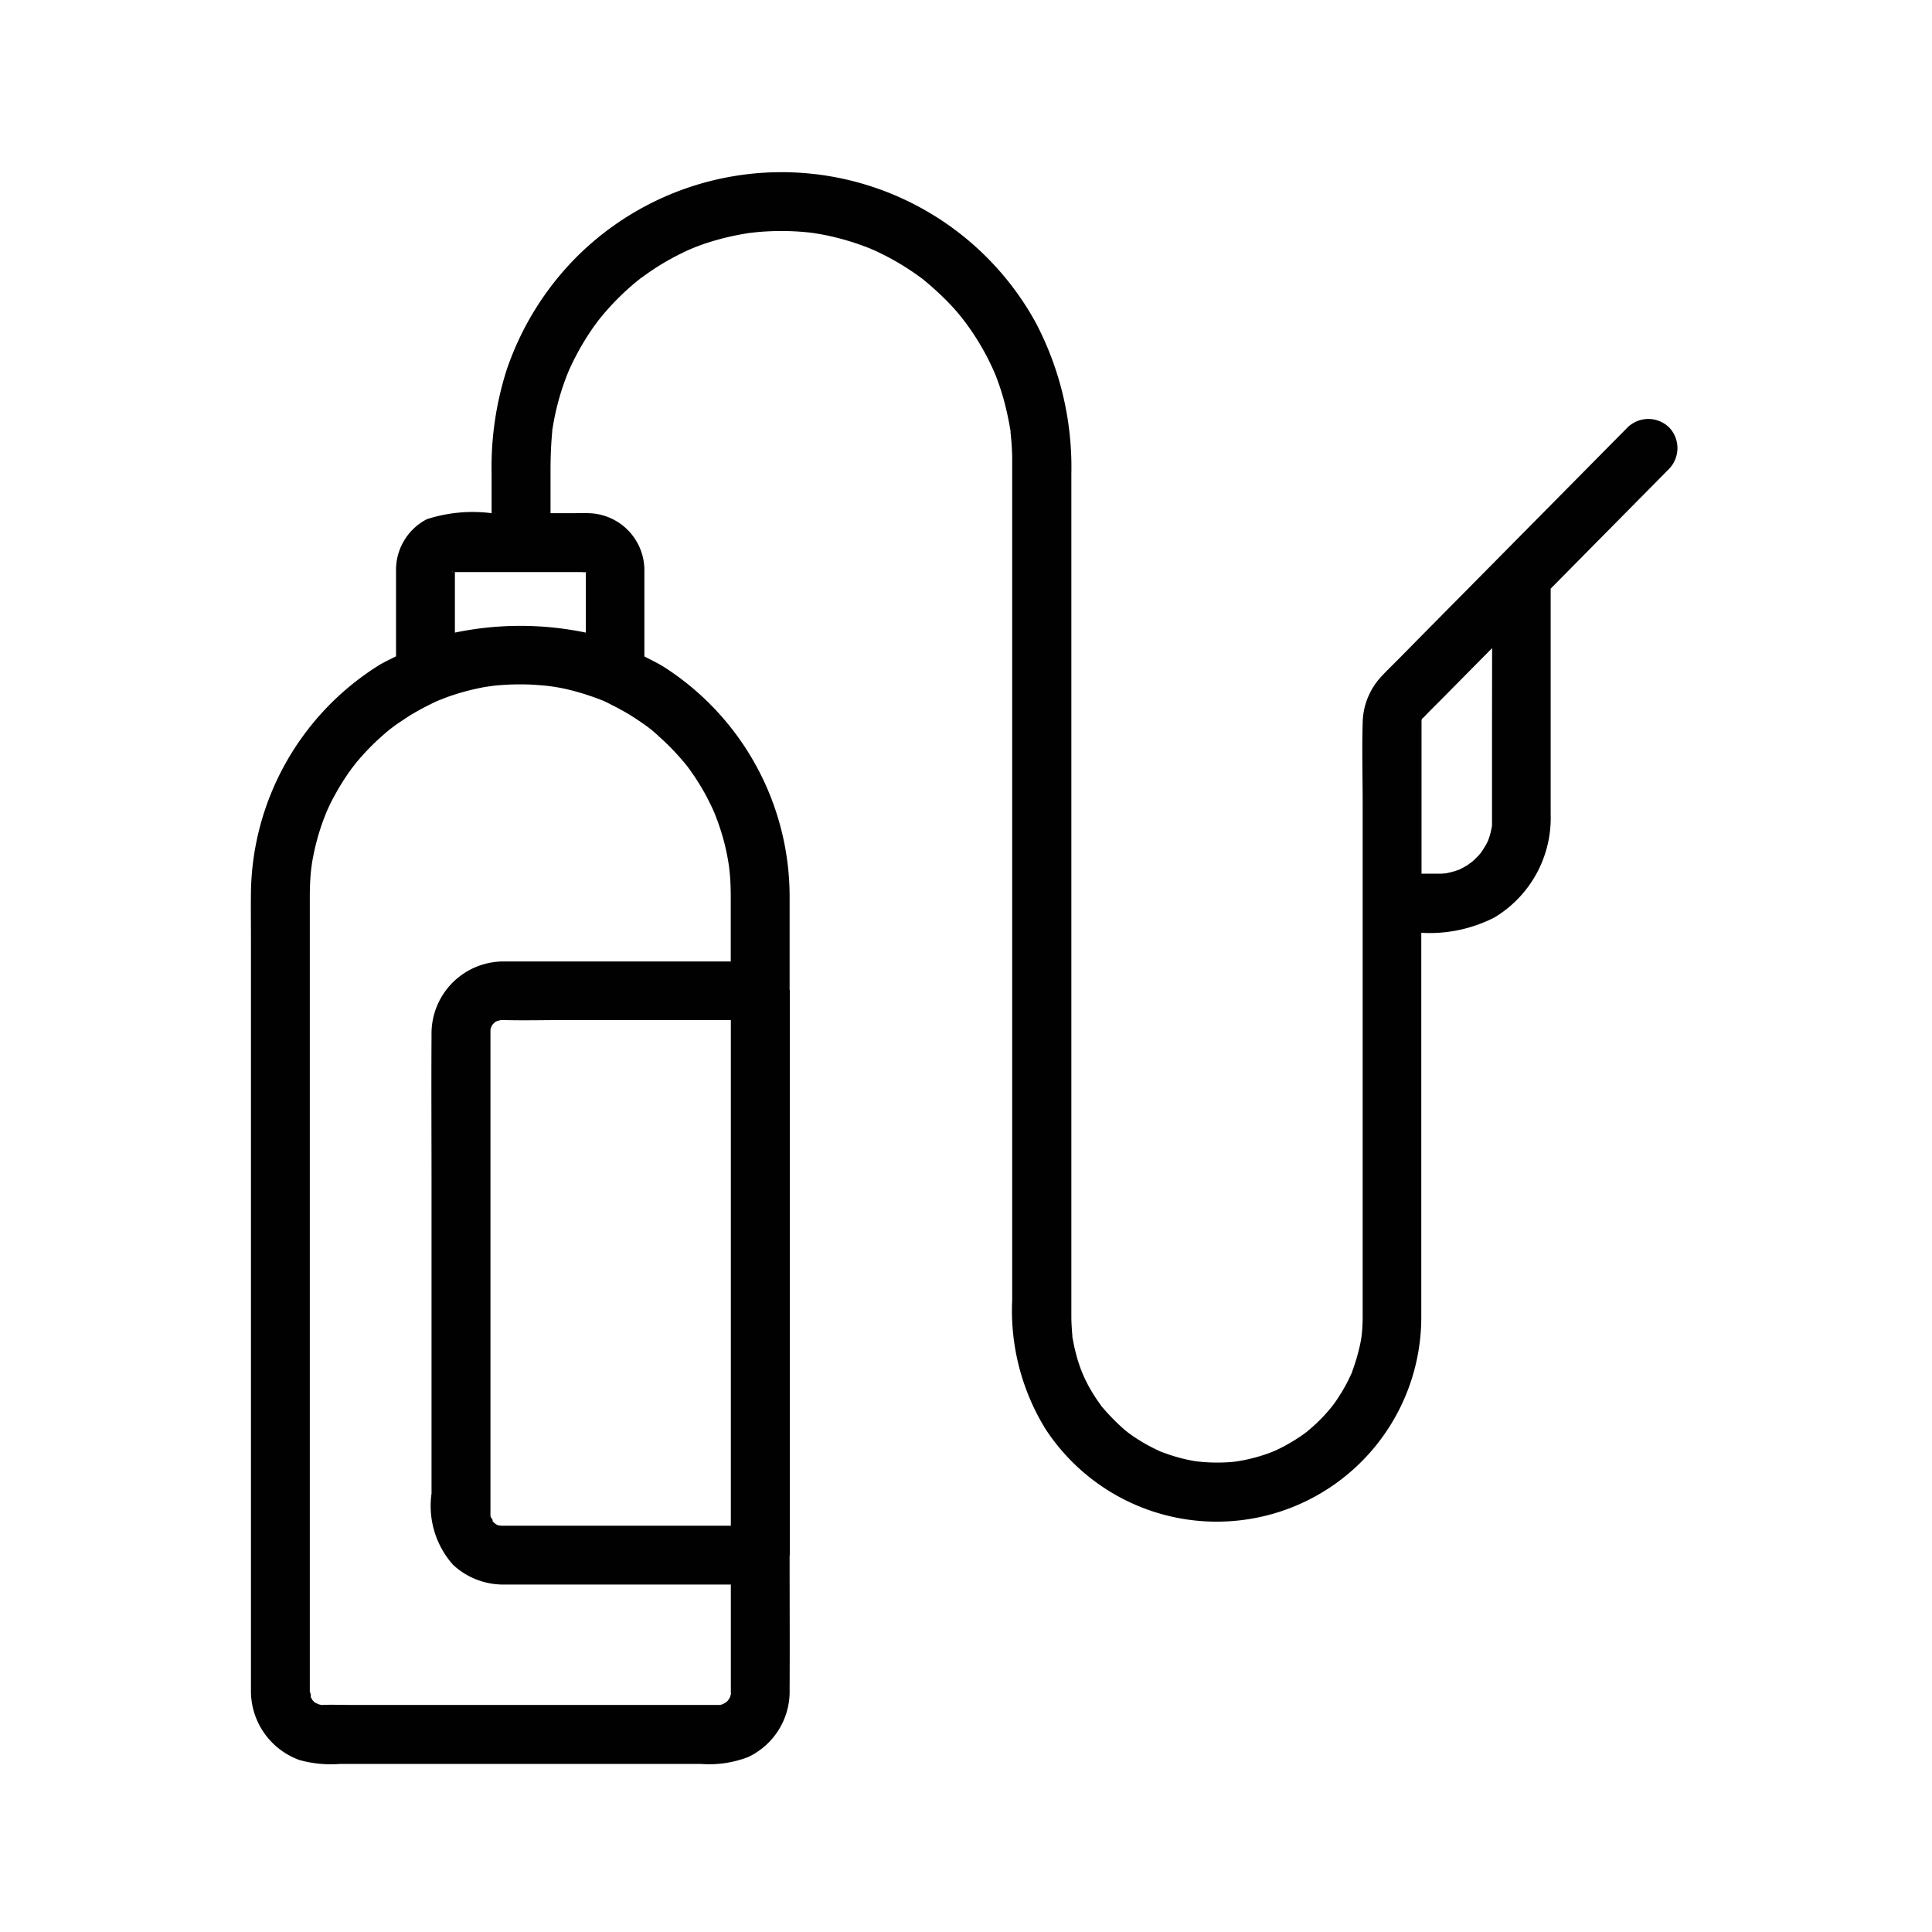 <?xml version="1.0" encoding="UTF-8" standalone="no"?> <svg id="Layer_1" data-name="Layer 1" xmlns="http://www.w3.org/2000/svg" viewBox="0 0 64 64"><defs><style>.cls-1{fill:#010101;}</style></defs><polygon class="cls-1" points="24.208 56.134 24.208 56.131 24.208 56.134 24.208 56.134"/><path class="cls-1" d="M16.478,50.514l.019.006.036.009a.593.593,0,0,0-.059-.017Z"/><path class="cls-1" d="M55.292,14.159a.986.986,0,0,0-1.377,0L48.32,19.817q-1,1.009-1.994,2.018c-.182.184-.37.364-.547.553a2.312,2.312,0,0,0-.639,1.56c-.026.89,0,1.785,0,2.675V42.658c0,.306,0,.611,0,.916v.047c0,.152-.006.3-.018.454-.005.067-.012.134-.02.2,0,.018-.037.218-.043.246a6.971,6.971,0,0,1-.268.92l-.015.046-.02.04c-.037.077-.072.155-.111.232a5.94,5.94,0,0,1-.3.518c-.046.071-.094.142-.143.211-.009.013-.068.088-.091.118-.077.095-.156.188-.239.277q-.174.188-.363.358c-.063.057-.129.11-.192.166l-.046.038-.094.069a5.918,5.918,0,0,1-.807.48c-.056.028-.114.053-.172.079l-.149.059a5.664,5.664,0,0,1-.582.179c-.153.039-.308.068-.463.094l-.151.021q-.135.012-.27.018a5.754,5.754,0,0,1-.955-.036l-.131-.021c-.087-.017-.173-.035-.259-.055q-.255-.06-.5-.142c-.083-.028-.163-.059-.245-.088l-.046-.015-.039-.02c-.155-.074-.309-.148-.458-.233s-.294-.175-.434-.272c-.052-.035-.1-.073-.153-.11l-.122-.1a7.083,7.083,0,0,1-.714-.725.369.369,0,0,0-.033-.034.4.4,0,0,0-.023-.037c-.05-.07-.1-.138-.147-.209q-.143-.213-.265-.438c-.074-.135-.14-.273-.2-.414-.015-.04-.049-.122-.054-.136-.04-.108-.076-.218-.11-.329-.041-.14-.078-.281-.109-.424-.019-.086-.033-.173-.051-.259l-.011-.051,0-.043c-.019-.213-.033-.425-.034-.64V15.7a10.291,10.291,0,0,0-1.184-5.02A9.607,9.607,0,0,0,19.1,8.513a9.73,9.73,0,0,0-2.315,3.736,10.586,10.586,0,0,0-.5,3.445V17a4.935,4.935,0,0,0-2.147.2,1.891,1.891,0,0,0-1.019,1.708c0,.311,0,.622,0,.933v1.9c-.208.108-.421.2-.619.329a9.025,9.025,0,0,0-4.187,7.467c-.007.549,0,1.1,0,1.647V55.2c0,.256,0,.512,0,.767a2.431,2.431,0,0,0,1.61,2.337,3.88,3.88,0,0,0,1.332.129H23.216a3.61,3.61,0,0,0,1.564-.227,2.4,2.4,0,0,0,1.377-2.239c.008-1.476,0-2.953,0-4.429a.227.227,0,0,0,.006-.025v-18.7a.227.227,0,0,0-.006-.025V29.641a9.039,9.039,0,0,0-4.111-7.514c-.223-.145-.462-.259-.7-.381V18.857A1.892,1.892,0,0,0,19.5,17c-.177-.006-.356,0-.534,0h-.729V15.6c0-.435.014-.865.056-1.3l0-.047.009-.048c.011-.058.019-.116.03-.175.03-.173.067-.346.108-.517a8.539,8.539,0,0,1,.339-1.079c.006-.017.069-.165.065-.159l.038-.084c.071-.156.148-.31.228-.461a8.607,8.607,0,0,1,.584-.943l.11-.15c.013-.015.089-.113.1-.125.089-.11.182-.217.277-.322a8.688,8.688,0,0,1,.791-.768c.065-.056.131-.109.2-.163a.4.4,0,0,0,.035-.031.386.386,0,0,0,.037-.025c.116-.083.23-.166.348-.245a8.5,8.5,0,0,1,.961-.556c.077-.038.155-.075.233-.111l.137-.06c.116-.047.232-.092.35-.134A8.584,8.584,0,0,1,24.361,7.8c.155-.032.311-.059.468-.083L24.98,7.7c.074-.008.149-.015.223-.021a8.89,8.89,0,0,1,1.045-.019c.18.008.36.021.54.04.017,0,.153.02.169.021l.189.031A8.559,8.559,0,0,1,28.169,8c.166.051.33.108.492.169.06.022.118.046.177.069.02.01.132.058.148.065a8.64,8.64,0,0,1,.906.483c.145.089.288.183.428.28l.207.149c.027.02.025.017.037.026s.008.008.035.03a10.176,10.176,0,0,1,.754.684c.119.121.235.246.346.374q.084.1.165.2l.077.1a8.3,8.3,0,0,1,1,1.707c.018.044.045.106.049.117.031.081.061.162.09.244q.087.246.159.5a10.062,10.062,0,0,1,.227,1.03l.009.048,0,.047c.009.089.019.178.026.267.016.181.025.362.029.543,0,.092,0,.184,0,.276q0,3.529,0,7.058v20.6a7.475,7.475,0,0,0,1.106,4.275,6.776,6.776,0,0,0,12.446-3.743c0-.9,0-1.807,0-2.711V30.9a4.711,4.711,0,0,0,2.424-.508,3.847,3.847,0,0,0,1.862-3.419V19.5l2.965-3,.954-.965A.99.99,0,0,0,55.292,14.159ZM15.013,18.934,15,18.949l.017-.015Zm-.022.016h-.014a.044.044,0,0,1,.029-.017Zm.058-.011v0h0Zm-.072.012h.009c-.007,0-.017.011-.017,0Zm9.23,37.222h0C24.206,56.208,24.205,56.215,24.207,56.173Zm-7.58-5.631c-.031,0-.08-.01-.084-.01l-.01,0s0,0-.039-.006c0,0-.01-.007-.016-.009s-.017-.006,0,0a.923.923,0,0,1-.082-.047l-.007-.006c-.038-.041-.079-.077-.114-.122.131.167-.056-.22.006-.009a.582.582,0,0,1-.034-.122v0a.3.3,0,0,0,0-.047c0-.012,0-.024,0-.035,0-.161,0-.322,0-.482V34.553c0-.124,0-.248,0-.373,0-.227,0,.056,0-.053a.353.353,0,0,1,.03-.111L16.281,34s.015-.029.03-.053l.074-.078,0,0,.09-.05a.368.368,0,0,0,.08-.02.531.531,0,0,1,.092-.009c.712.019,1.427,0,2.139,0H24.21V50.542H16.627Zm-.234-.076c.11.064.041.037,0,0Zm-.121-16.449c-.049.164-.018.035,0,0Zm.121-.153c.1-.1.038-.028,0,0Zm5.4-9.5q.2.177.391.367c.105.106.207.214.306.326.06.067.118.135.175.2-.006-.006.057.071.09.112s.092.123.087.116c.052.073.1.146.154.221q.15.224.285.457c.075.13.147.262.214.4.041.081.08.162.118.244l.058.134a8.053,8.053,0,0,1,.284.831,7.445,7.445,0,0,1,.2.969c0,.035.009.078.011.1.008.078.015.157.021.236.013.191.019.382.02.573v2.2H19.382c-.881,0-1.761,0-2.641,0a2.389,2.389,0,0,0-2.446,2.43c-.01,1.679,0,3.358,0,5.036V49.478a2.93,2.93,0,0,0,.713,2.358,2.434,2.434,0,0,0,1.619.654H24.21v3.321c0,.072,0,.144,0,.215v.035c0,.009,0,.039,0,.07,0-.087.007-.027,0,0v.038h0v-.039c0,.007,0,.015-.006.014l-.023.081h0c-.019.035-.041.068-.062.1l0,0a.387.387,0,0,1-.061.06,1.252,1.252,0,0,1-.123.07.272.272,0,0,1-.06.017l-.028.006-.058,0h-.06c-.133,0-.266,0-.4,0H11.569c-.291,0-.585-.013-.876,0a.442.442,0,0,1-.052,0l-.082-.02-.111-.051a.147.147,0,0,0-.03-.012.14.14,0,0,0-.033-.041l-.025-.024a1.22,1.22,0,0,1-.072-.127c.034.024-.034-.287-.025-.063,0-.06,0-.12,0-.18,0-.71,0-1.421,0-2.131V30.333c0-.216,0-.432,0-.648,0-.269.01-.538.036-.806.006-.063.013-.125.02-.188-.024.21.015-.095.018-.112q.039-.23.09-.456a7.875,7.875,0,0,1,.32-1.052c0,.008.034-.086.054-.136s.062-.142.059-.134q.1-.225.222-.444a8.061,8.061,0,0,1,.549-.874c.007-.01.111-.144.109-.143.022-.029.045-.057.068-.085q.171-.206.356-.4a8.134,8.134,0,0,1,.72-.669c.013-.011.247-.189.085-.069l.144-.106c.146-.1.3-.2.449-.3a9.265,9.265,0,0,1,.874-.467l.058-.028.043-.016c.085-.034.169-.067.255-.1q.257-.093.519-.168c.243-.069.522-.133.768-.177.145-.02.289-.043.434-.055h.008q.348-.029.7-.029h.068c.187,0,.374.01.56.024.138.011.275.022.411.042l.038.005c.2.03.4.068.594.117a8.358,8.358,0,0,1,1.051.339l.048.018.053.026c.068.033.137.064.2.1.176.086.348.179.516.277.248.146.485.307.716.476l.116.09C21.658,24.242,21.726,24.3,21.793,24.359Zm-2.368-5.408,0,.021c-.008,0-.009-.012-.011-.021Zm-.119,0h.1v2a10.632,10.632,0,0,0-4.337,0V19.336c0-.118,0-.237,0-.355v-.03h4.241Zm30,8.871-.006.013C49.316,27.8,49.344,27.741,49.306,27.822Zm.119-4.016V26.57c0,.191,0,.382,0,.574q0,.077,0,.153c0,.035,0,.069-.008.1-.019.1-.04.2-.068.291-.016.052-.035.1-.052.154-.033.069-.067.138-.106.2s-.086.138-.132.206c-.031.036-.062.072-.095.107a2.753,2.753,0,0,1-.208.2c-.014.007-.116.085-.152.107-.085.053-.173.1-.262.144l-.021.009-.148.048a2.976,2.976,0,0,1-.29.069c-.05,0-.1.008-.15.01-.074,0-.149,0-.223,0h-.42V24.859c0-.3,0-.6,0-.893v-.04c0-.147.013-.1.093-.185.207-.219.424-.429.636-.644l1.609-1.628Z"/></svg>